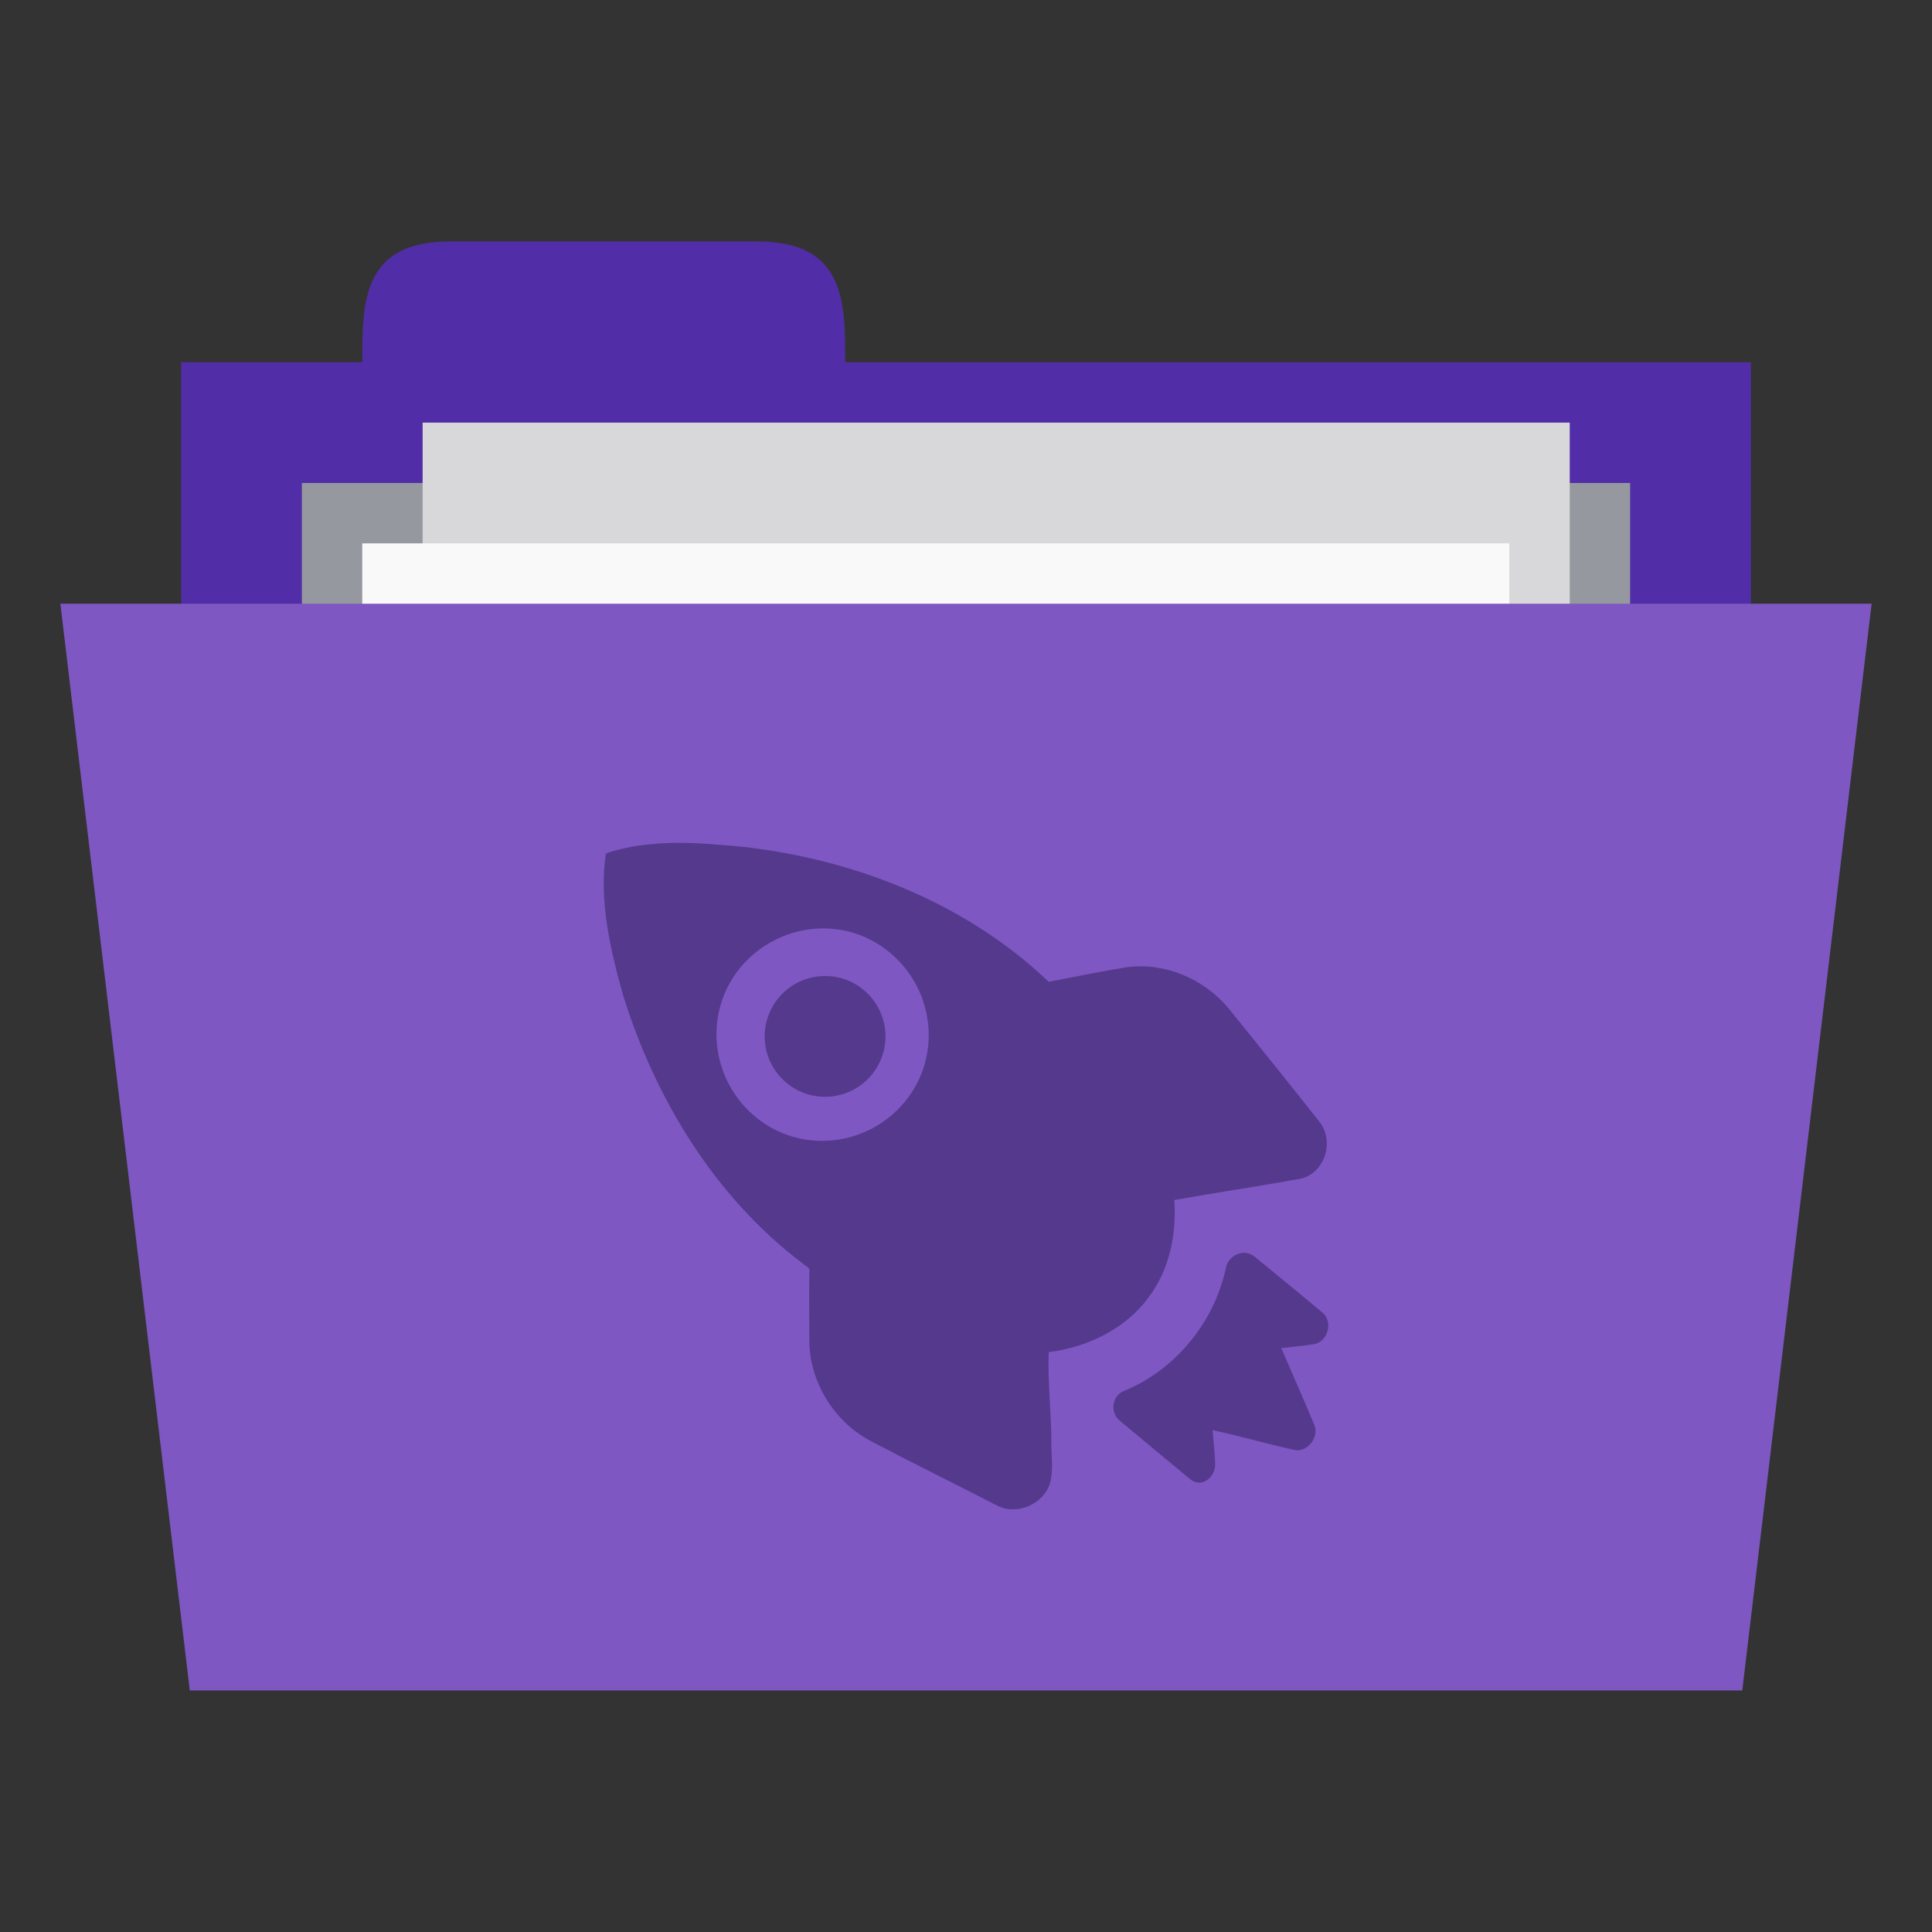 <svg xmlns="http://www.w3.org/2000/svg" viewBox="0 0 256 256">
 <rect x="0" y="0" width="256" height="256" fill="#333333" stroke="none"/>
 <g transform="translate(0,-796.362)">
  <rect width="208" height="80" x="24" y="844.36" style="fill:#512da8;fill-opacity:1;stroke:none"/>
  <path d="m 48 844.36 c 0 -8 0 -16 11.636 -16 l 40.727 0 c 11.636 0 11.636 8 11.636 16 l 0 8 -64 0 z" style="fill:#512da8;fill-opacity:1;stroke:none"/>
  <path d="m 40 860.36 176 0 0 39.742 -176 0 z" style="fill:#95989f;fill-opacity:1;stroke:none"/>
  <rect y="852.36" x="56" height="104" width="152" style="fill:#d8d8da;fill-opacity:1;stroke:none"/>
  <rect width="152" height="104" x="48" y="868.36" style="fill:#f9f9f9;fill-opacity:1;stroke:none"/>
  <path d="m 8 876.36 240 0 -17.14 144 -205.71 0 z" style="fill:#7e57c2;fill-opacity:1;stroke:none"/>
  <path d="m 89.21 908.05 c -3.083 0.096 -5.997 0.384 -8.932 1.402 -0.923 6.259 0.598 12.754 2.277 18.752 4.269 13.761 12.193 26.82 23.818 35.579 0.426 0.408 1.032 0.496 0.876 1.226 -0.062 3.049 -0.006 6.233 0 9.29 0.125 5.344 3.342 10.45 8.06 12.969 5.595 2.947 11.178 5.681 16.812 8.587 2.594 1.375 6.191 -0.2 7.01 -2.978 0.495 -1.828 0.149 -3.745 0.175 -5.609 -0.019 -3.926 -0.502 -7.867 -0.35 -11.744 5.128 -0.632 10.283 -3.122 13.31 -7.36 2.697 -3.615 3.658 -8.297 3.327 -12.794 5.486 -0.978 11.139 -1.81 16.637 -2.804 3.254 -0.656 4.665 -4.886 2.627 -7.537 -3.999 -5.071 -8.02 -10.04 -12.08 -15.07 -3.282 -3.923 -8.423 -6.101 -13.485 -5.434 -3.433 0.552 -6.948 1.29 -10.333 1.93 -10.931 -10.421 -25.624 -16.196 -40.455 -17.877 -3.046 -0.28 -6.198 -0.576 -9.282 -0.528 z m 18.564 11.391 c 3.583 -0.32 7.176 0.672 10.157 3.155 5.962 4.97 6.891 13.838 1.926 19.805 -4.965 5.966 -13.827 6.896 -19.79 1.926 -5.962 -4.967 -6.891 -13.836 -1.926 -19.805 2.482 -2.982 6.05 -4.754 9.632 -5.082 z m 57.27 42.941 c -1.227 -0.112 -2.45 0.819 -2.627 2.103 -1.563 7.111 -6.616 13.29 -13.31 16.12 -1.743 0.552 -2.132 2.887 -0.701 4.03 2.938 2.449 6.332 5.279 9.282 7.713 1.435 1.222 3.303 -0.104 3.327 -1.927 -0.046 -1.493 -0.216 -3.086 -0.35 -4.558 3.658 0.784 7.239 1.827 10.858 2.629 1.706 0.352 3.321 -1.703 2.627 -3.33 -1.431 -3.433 -2.909 -6.75 -4.378 -10.166 1.481 -0.176 2.905 -0.296 4.378 -0.528 1.823 -0.36 2.536 -3.02 1.051 -4.206 -2.955 -2.486 -5.938 -4.892 -8.932 -7.361 -0.35 -0.28 -0.817 -0.488 -1.226 -0.528 z" style="fill:#54398d;opacity:1;fill-opacity:1;stroke:none;fill-rule:nonzero"/>
  <path d="m 29 33 c 0 1.105 -0.895 2 -2 2 -1.105 0 -2 -0.895 -2 -2 0 -1.105 0.895 -2 2 -2 1.105 0 2 0.895 2 2 z" transform="matrix(4,0,0,4,1.327,801.69)" style="fill:#54398d;opacity:1;fill-opacity:1;stroke:none;fill-rule:evenodd"/>
 </g>
</svg>
